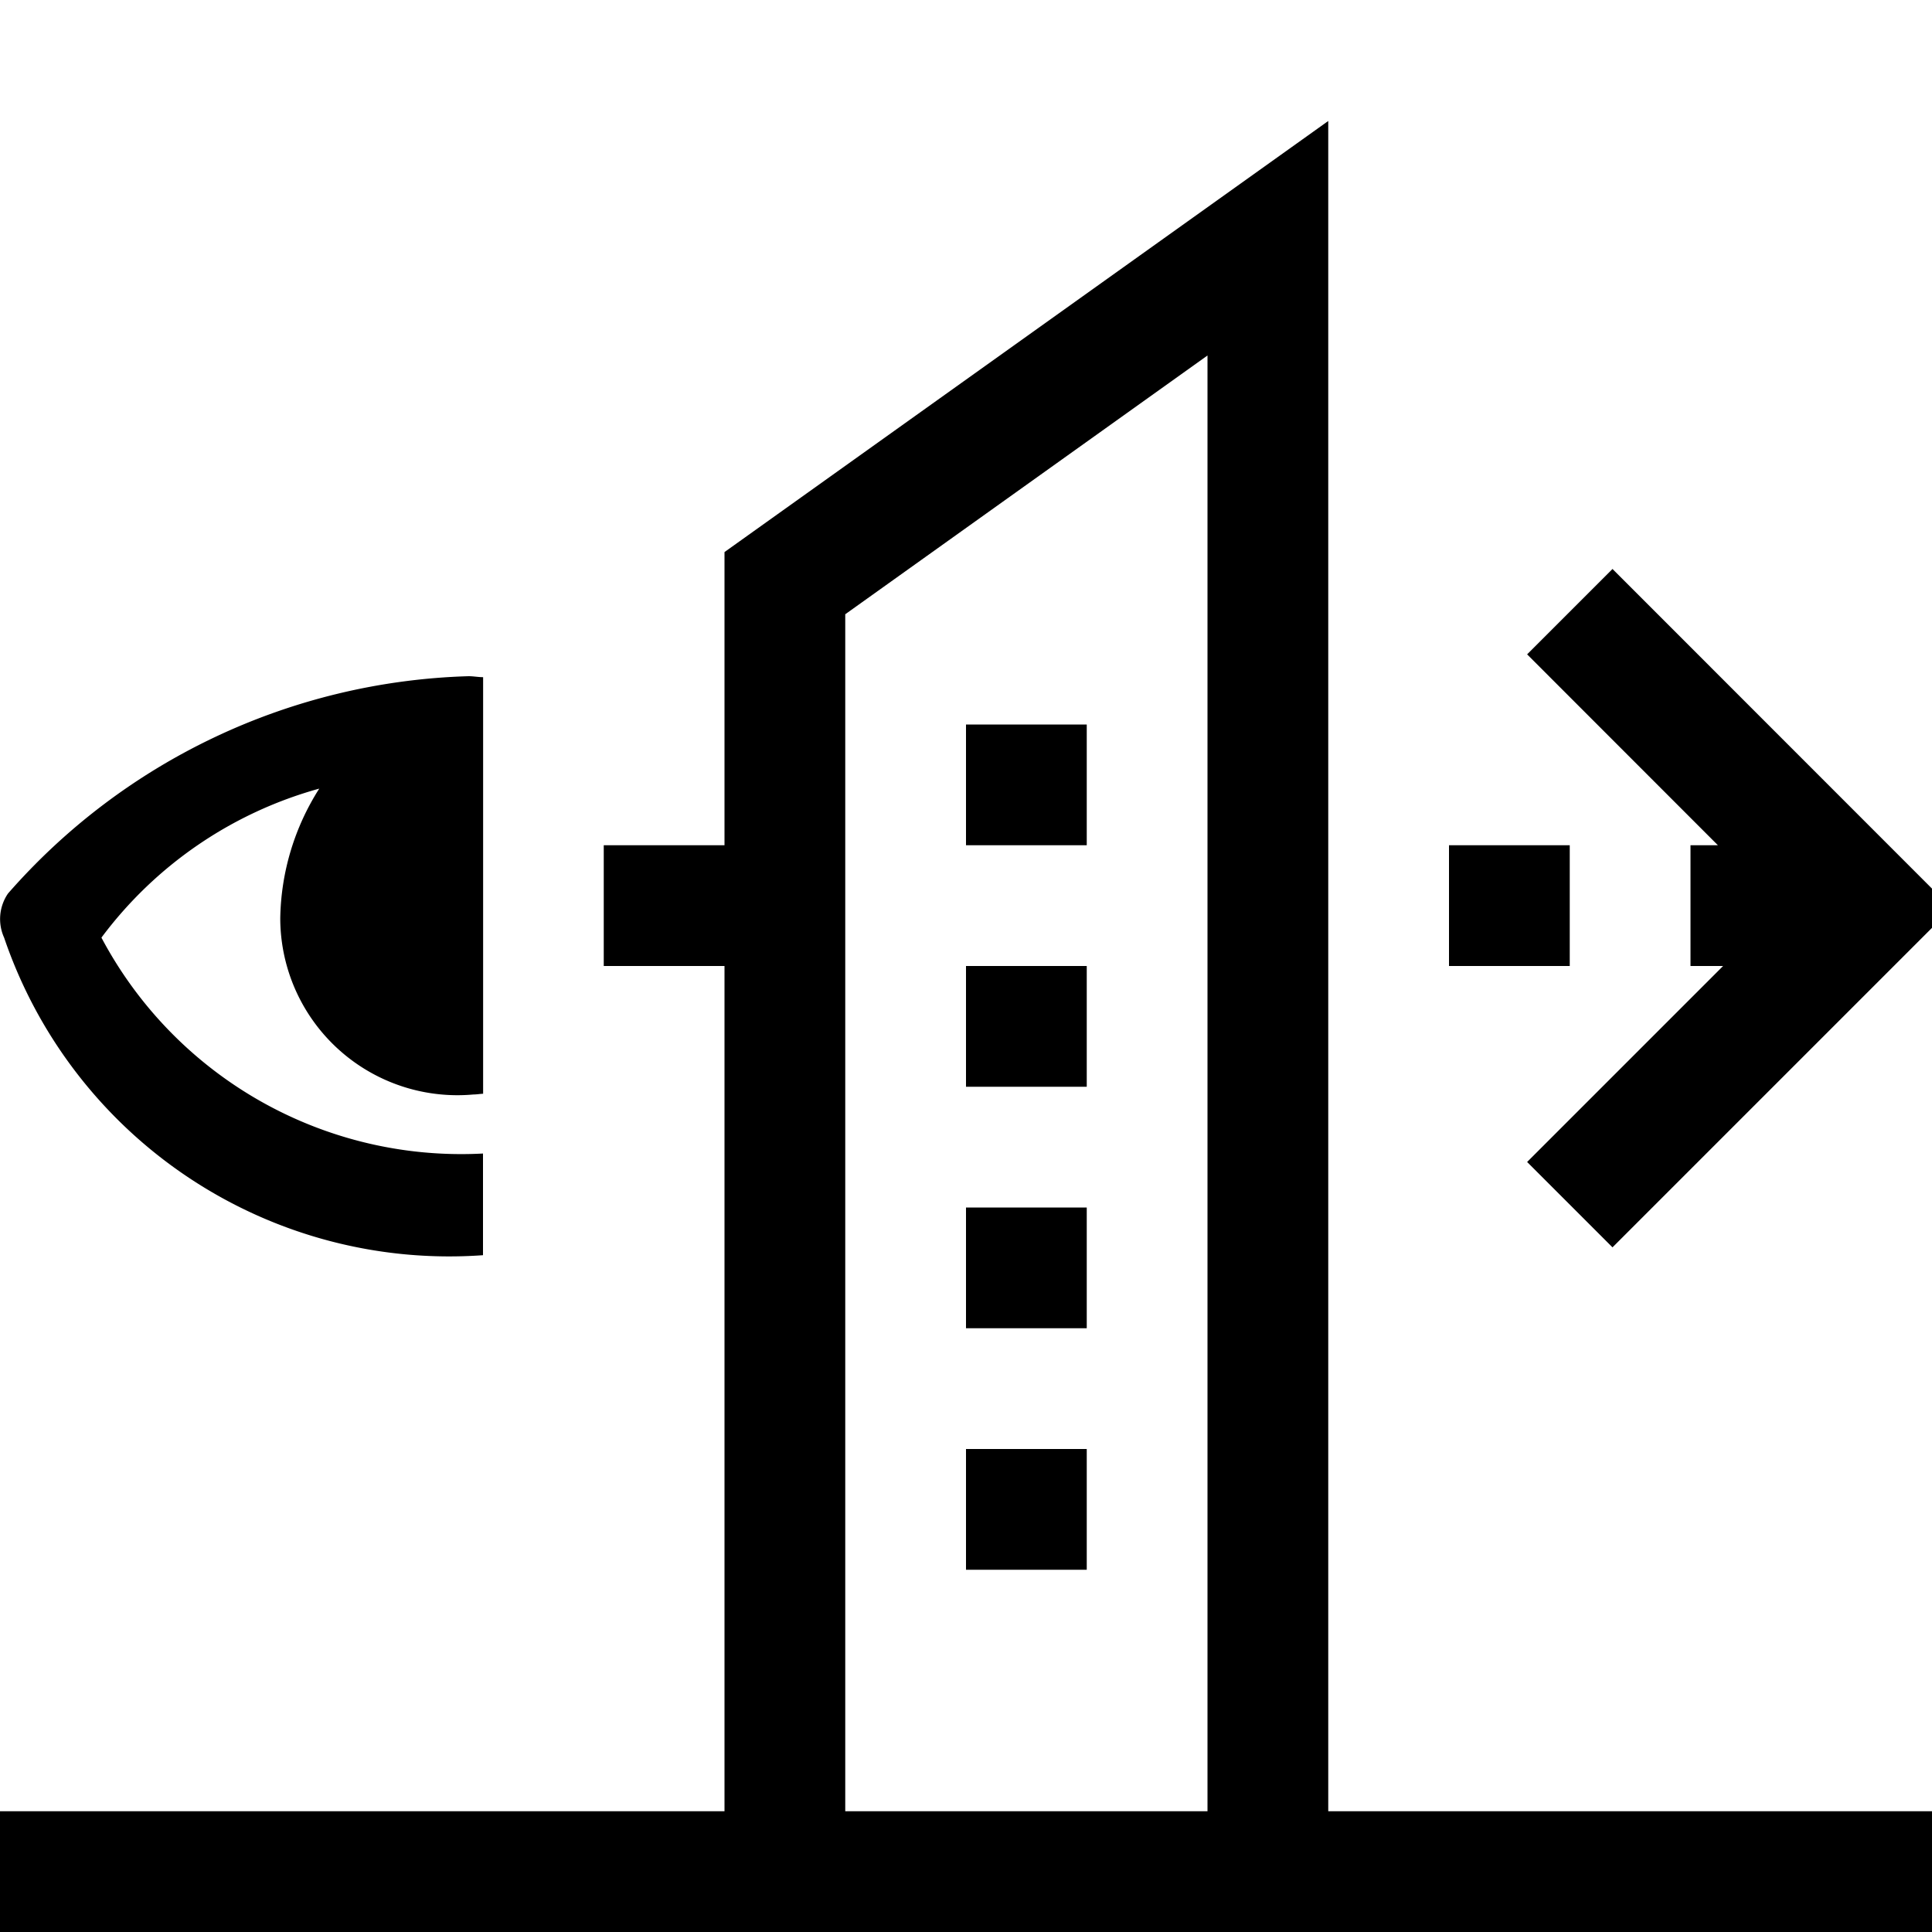 <svg xmlns="http://www.w3.org/2000/svg" viewBox="0 0 16 16"><path d="M8 6h1v1H8zm0 3h1V8H8zm0 2h1v-1H8zm0 2h1v-1H8zm8 2v1H0v-1h6V8H5V7h1V4.572l5-3.57V15zm-6 0V2.944L7 5.087V15zm-6-4.605v-.842A3.373 3.373 0 0 1 .84 7.765a3.37 3.37 0 0 1 1.804-1.234 2.054 2.054 0 0 0-.323 1.073 1.467 1.467 0 0 0 1.6 1.46c.027 0 .053-.005.08-.006v-3.45c-.04 0-.08-.008-.12-.008A5.27 5.27 0 0 0 .066 7.4a.374.374 0 0 0-.032.365A3.893 3.893 0 0 0 4 10.395zM13 7h-1v1h1zm.354-2.288l-.707.707L14.227 7H14v1h.27l-1.623 1.623.707.707L16 7.684v-.325z"/><path fill="none" d="M0 0h16v16H0z"/></svg>
